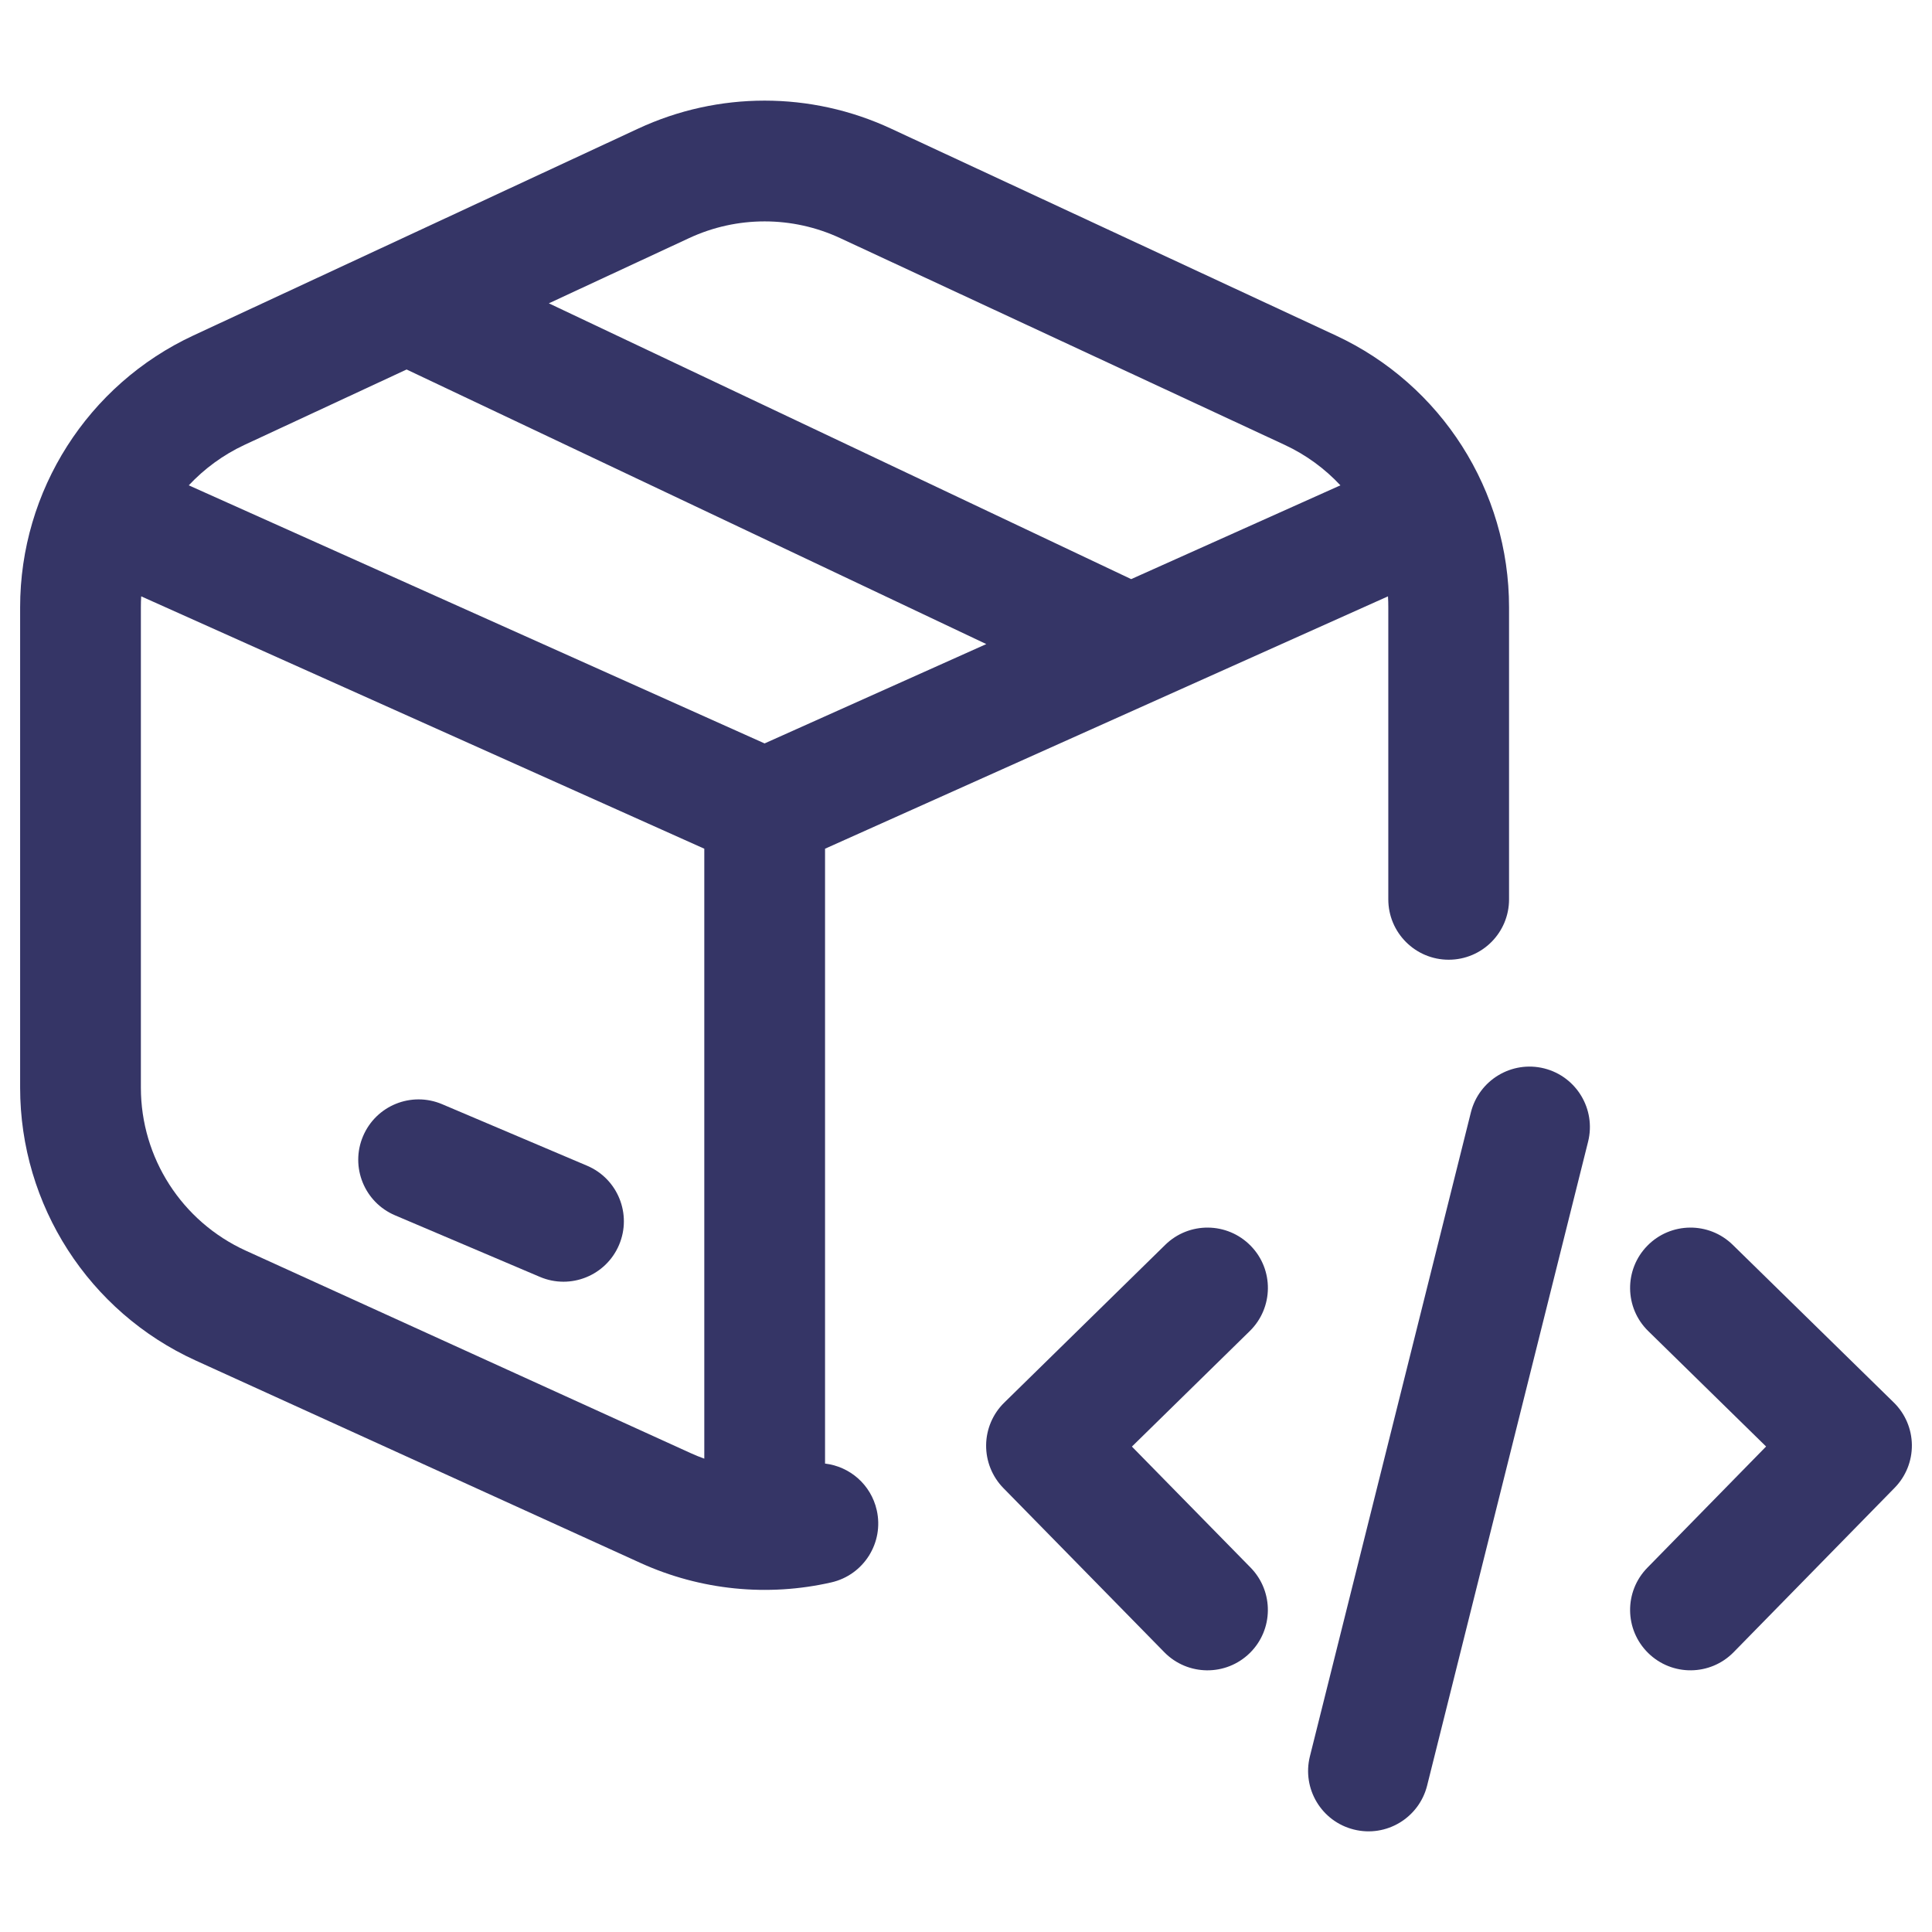 <svg width="24" height="24" viewBox="0 0 24 24" fill="none" xmlns="http://www.w3.org/2000/svg">
<path d="M5.493 13.717C5.112 13.555 4.672 13.732 4.51 14.114C4.348 14.495 4.526 14.935 4.907 15.097L6.707 15.862C7.088 16.024 7.528 15.846 7.69 15.465C7.852 15.084 7.675 14.643 7.293 14.481L5.493 13.717Z" fill="#353566"/>
<path fill-rule="evenodd" clip-rule="evenodd" d="M17.246 7.544C17.246 7.499 17.245 7.453 17.242 7.408L10.249 10.543L10.249 18.181C10.555 18.217 10.819 18.441 10.891 18.759C10.983 19.163 10.73 19.565 10.327 19.657C9.538 19.837 8.704 19.756 7.955 19.415L2.431 16.901C1.103 16.296 0.25 14.971 0.25 13.511V7.544C0.25 6.096 1.09 4.778 2.403 4.167L7.927 1.598C8.923 1.134 10.073 1.134 11.069 1.598L16.593 4.167C17.907 4.778 18.746 6.096 18.746 7.544V11.172C18.746 11.586 18.411 11.922 17.996 11.922C17.582 11.922 17.246 11.586 17.246 11.172V7.544ZM8.56 2.958C9.155 2.681 9.842 2.681 10.437 2.958L15.96 5.527C16.226 5.651 16.459 5.823 16.651 6.029L14.052 7.194L6.818 3.768L8.56 2.958ZM1.754 7.408L8.749 10.543L8.749 18.12C8.691 18.099 8.633 18.076 8.577 18.05L3.053 15.536C2.259 15.174 1.75 14.383 1.75 13.511V7.544C1.75 7.499 1.751 7.453 1.754 7.408ZM9.498 9.235L2.345 6.029C2.538 5.823 2.771 5.651 3.036 5.527L5.051 4.59L12.252 8.001L9.498 9.235Z" fill="#353566"/>
<path d="M15.525 16.535C15.821 16.245 15.826 15.77 15.536 15.475C15.246 15.179 14.771 15.174 14.475 15.464L12.475 17.424C12.333 17.563 12.252 17.753 12.25 17.952C12.248 18.151 12.325 18.343 12.464 18.485L14.464 20.525C14.754 20.82 15.229 20.825 15.525 20.535C15.821 20.245 15.825 19.77 15.536 19.474L14.061 17.97L15.525 16.535Z" fill="#353566"/>
<path d="M20.464 15.475C20.754 15.179 21.229 15.174 21.525 15.464L23.525 17.422C23.667 17.561 23.748 17.751 23.75 17.95C23.752 18.149 23.675 18.34 23.536 18.482L21.536 20.524C21.246 20.82 20.771 20.825 20.475 20.535C20.179 20.245 20.174 19.771 20.464 19.475L21.939 17.969L20.475 16.535C20.179 16.246 20.174 15.771 20.464 15.475Z" fill="#353566"/>
<path d="M19.728 14.182C19.828 13.78 19.584 13.373 19.182 13.272C18.78 13.172 18.373 13.416 18.272 13.818L16.272 21.818C16.172 22.22 16.416 22.627 16.818 22.727C17.22 22.828 17.627 22.583 17.728 22.182L19.728 14.182Z" fill="#353566"/>
</svg>
